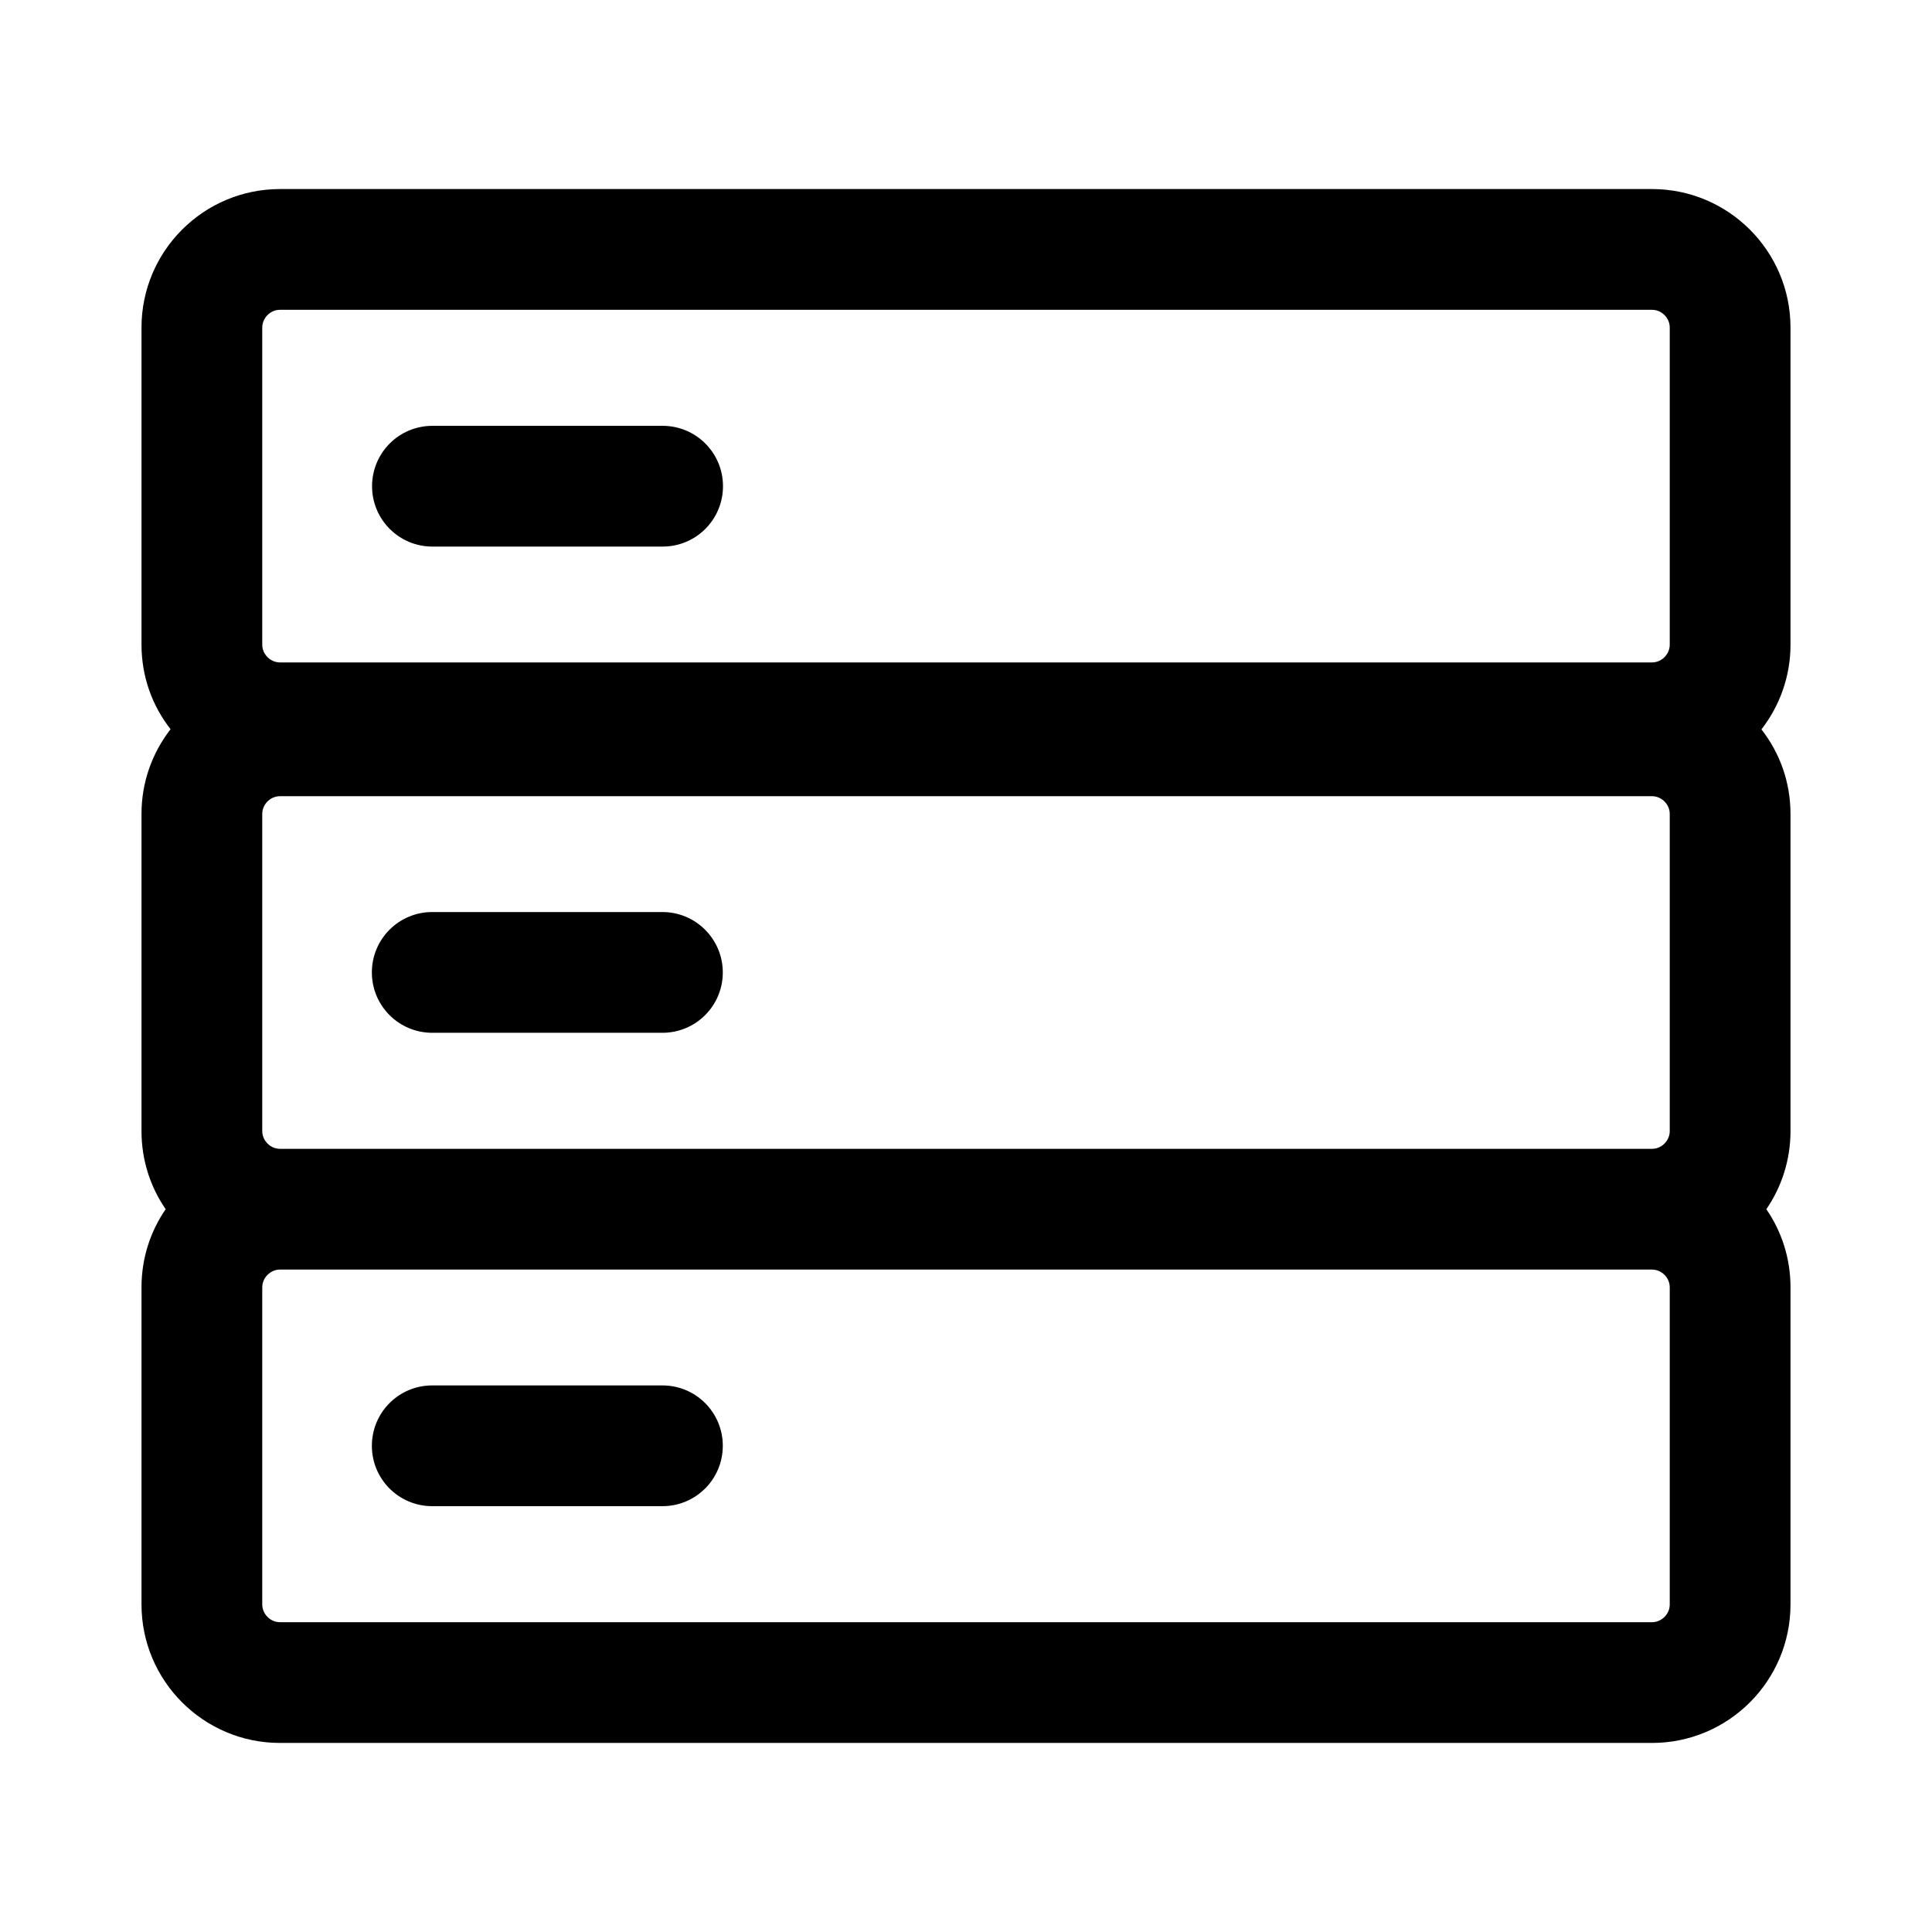 <?xml version="1.0" standalone="no"?><!DOCTYPE svg PUBLIC "-//W3C//DTD SVG 1.1//EN" "http://www.w3.org/Graphics/SVG/1.1/DTD/svg11.dtd"><svg t="1603332190599" class="icon" viewBox="0 0 1024 1024" version="1.1" xmlns="http://www.w3.org/2000/svg" p-id="3145" width="128" height="128" xmlns:xlink="http://www.w3.org/1999/xlink"><defs><style type="text/css"></style></defs><path d="M949 173.6c0-40.5-32.9-73.4-73.4-73.4H148.4c-40.5 0-73.4 32.9-73.4 73.4v168.1c0 16.9 5.7 32.4 15.4 44.8-9.7 12.5-15.4 28-15.4 44.9v168.1c0 15.4 4.7 29.6 12.8 41.4-8.1 11.8-12.8 26-12.8 41.4v168.1c0 40.5 32.9 73.4 73.4 73.4h727.2c40.5 0 73.4-32.9 73.4-73.4V682.3c0-15.4-4.7-29.6-12.8-41.4 8.1-11.8 12.8-26.1 12.8-41.4V431.4c0-16.9-5.7-32.4-15.4-44.8 9.6-12.4 15.4-28 15.4-44.8V173.6z m-810 0c0-5.1 4.3-9.4 9.4-9.4h727.2c5.1 0 9.4 4.3 9.4 9.4v168.1c0 5.1-4.3 9.4-9.4 9.4H148.4c-5.1 0-9.4-4.3-9.4-9.4V173.6z m746 425.9c0 5.1-4.3 9.4-9.4 9.4H148.4c-5.1 0-9.4-4.3-9.4-9.4V431.4c0-5.1 4.3-9.4 9.4-9.4h727.2c5.1 0 9.4 4.3 9.4 9.4v168.1z m0 250.9c0 5.1-4.3 9.4-9.4 9.4H148.4c-5.1 0-9.4-4.3-9.4-9.4V682.3c0-5.1 4.3-9.4 9.4-9.4h727.2c5.1 0 9.4 4.3 9.4 9.4v168.1z" p-id="3146"></path><path d="M229.2 289.7h122c17.7 0 32-14.3 32-32s-14.3-32-32-32h-122c-17.7 0-32 14.3-32 32s14.3 32 32 32zM351.1 483.4h-122c-17.7 0-32 14.3-32 32s14.3 32 32 32h122c17.7 0 32-14.3 32-32 0-17.6-14.3-32-32-32zM351.1 734.3h-122c-17.7 0-32 14.3-32 32s14.3 32 32 32h122c17.7 0 32-14.3 32-32s-14.3-32-32-32z" p-id="3147"></path></svg>